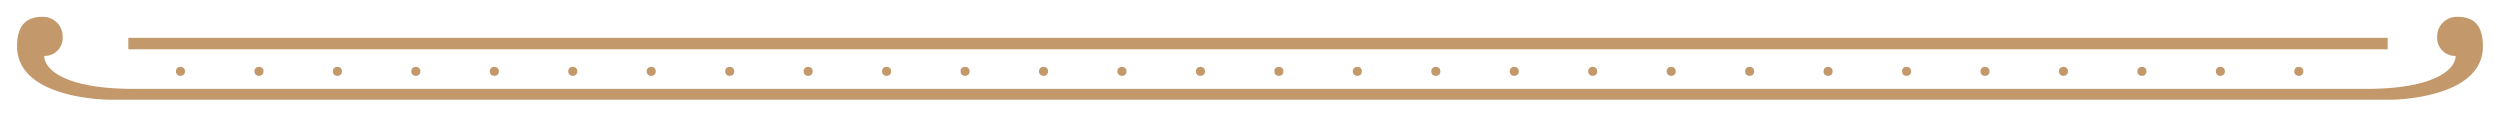 <svg xmlns="http://www.w3.org/2000/svg" viewBox="0 0 455.45 21.24"><title>Artboard 17</title><g id="CONTENT"><rect x="23.38" y="6.89" width="411.61" height="2.09" style="fill:#c3996c"/><path d="M20,18.17H435.47s16.87,0,16.87-9.74c0-4.06-1.88-5.36-4.58-5.36A3.59,3.59,0,0,0,444,6.8a3.28,3.28,0,0,0,3.36,3.39c0,2.37-3.67,6-16.3,6H24.36c-12.63,0-16.3-3.59-16.3-6A3.28,3.28,0,0,0,11.42,6.8,3.58,3.58,0,0,0,7.7,3.07c-2.7,0-4.59,1.3-4.59,5.36C3.11,18.18,20,18.17,20,18.17Z" style="fill:#c3996c"/><circle cx="32.88" cy="13" r="0.83" style="fill:#c3996c"/><circle cx="47.18" cy="13" r="0.83" style="fill:#c3996c"/><circle cx="61.47" cy="13" r="0.83" style="fill:#c3996c"/><circle cx="75.76" cy="13" r="0.83" style="fill:#c3996c"/><circle cx="90.06" cy="13" r="0.83" style="fill:#c3996c"/><circle cx="104.35" cy="13" r="0.83" style="fill:#c3996c"/><circle cx="118.64" cy="13" r="0.83" style="fill:#c3996c"/><circle cx="132.94" cy="13" r="0.83" style="fill:#c3996c"/><circle cx="147.23" cy="13" r="0.83" style="fill:#c3996c"/><circle cx="161.52" cy="13" r="0.83" style="fill:#c3996c"/><circle cx="175.82" cy="13" r="0.83" style="fill:#c3996c"/><circle cx="190.11" cy="13" r="0.83" style="fill:#c3996c"/><circle cx="204.4" cy="13" r="0.83" style="fill:#c3996c"/><circle cx="218.7" cy="13" r="0.83" style="fill:#c3996c"/><circle cx="232.99" cy="13" r="0.83" style="fill:#c3996c"/><circle cx="247.28" cy="13" r="0.83" style="fill:#c3996c"/><circle cx="261.58" cy="13" r="0.83" style="fill:#c3996c"/><circle cx="275.87" cy="13" r="0.83" style="fill:#c3996c"/><circle cx="290.16" cy="13" r="0.83" style="fill:#c3996c"/><circle cx="304.46" cy="13" r="0.83" style="fill:#c3996c"/><circle cx="318.75" cy="13" r="0.83" style="fill:#c3996c"/><circle cx="333.04" cy="13" r="0.83" style="fill:#c3996c"/><circle cx="347.34" cy="13" r="0.83" style="fill:#c3996c"/><circle cx="361.63" cy="13" r="0.83" style="fill:#c3996c"/><circle cx="375.92" cy="13" r="0.83" style="fill:#c3996c"/><circle cx="390.22" cy="13" r="0.83" style="fill:#c3996c"/><circle cx="404.51" cy="13" r="0.83" style="fill:#c3996c"/><circle cx="418.8" cy="13" r="0.83" style="fill:#c3996c"/></g></svg>